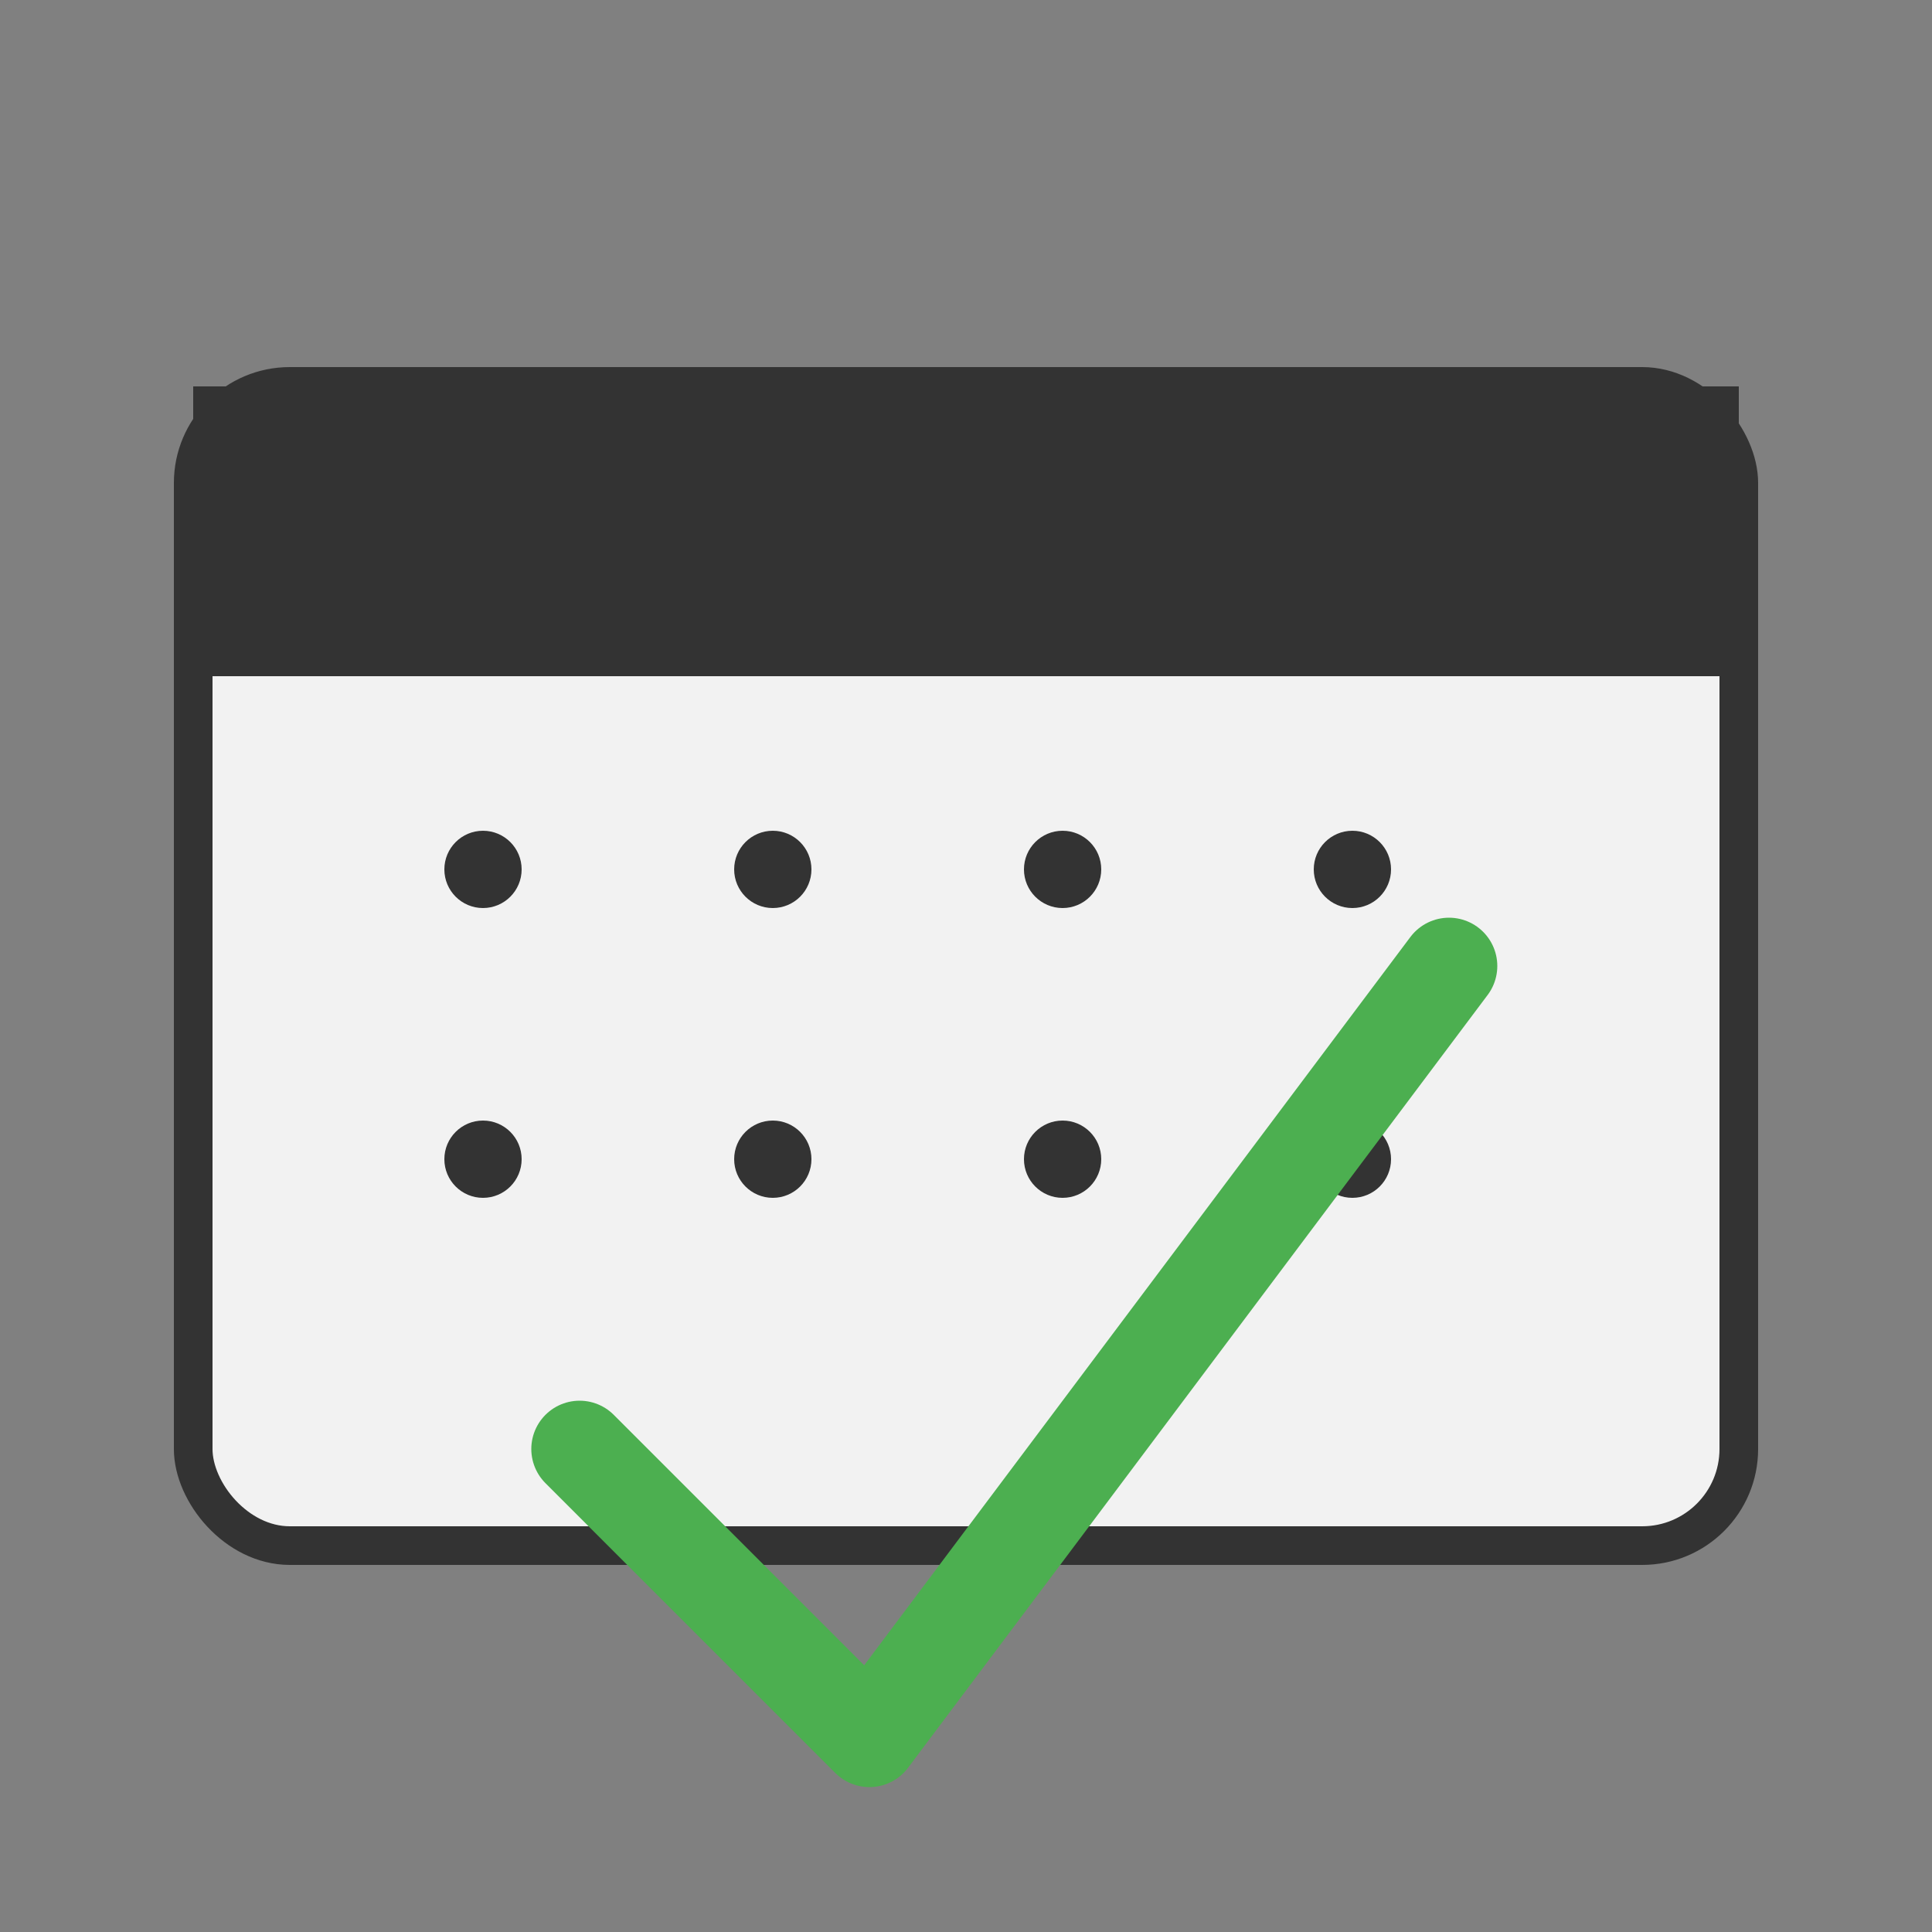 <svg width="100" height="100" viewBox="0 0 100 100" xmlns="http://www.w3.org/2000/svg">
  <rect x="0" y="0" width="100" height="100" fill="#808080" stroke="none"/>
  <!-- Calendar Background -->
  <rect x="10" y="20" width="80" height="60" rx="5" fill="#f2f2f2" stroke="#333" stroke-width="2"/>

  <!-- Calendar Header -->
  <rect x="10" y="20" width="80" height="15" fill="#333" />

  <!-- Calendar Dots -->
  <circle cx="25" cy="45" r="2" fill="#333" />
  <circle cx="40" cy="45" r="2" fill="#333" />
  <circle cx="55" cy="45" r="2" fill="#333" />
  <circle cx="70" cy="45" r="2" fill="#333" />
  <circle cx="25" cy="60" r="2" fill="#333" />
  <circle cx="40" cy="60" r="2" fill="#333" />
  <circle cx="55" cy="60" r="2" fill="#333" />
  <circle cx="70" cy="60" r="2" fill="#333" />

  <!-- Check Mark -->
  <polyline points="30,75 45,90 75,50" fill="none" stroke="#4CAF50" stroke-width="5" stroke-linecap="round" stroke-linejoin="round" />
</svg>